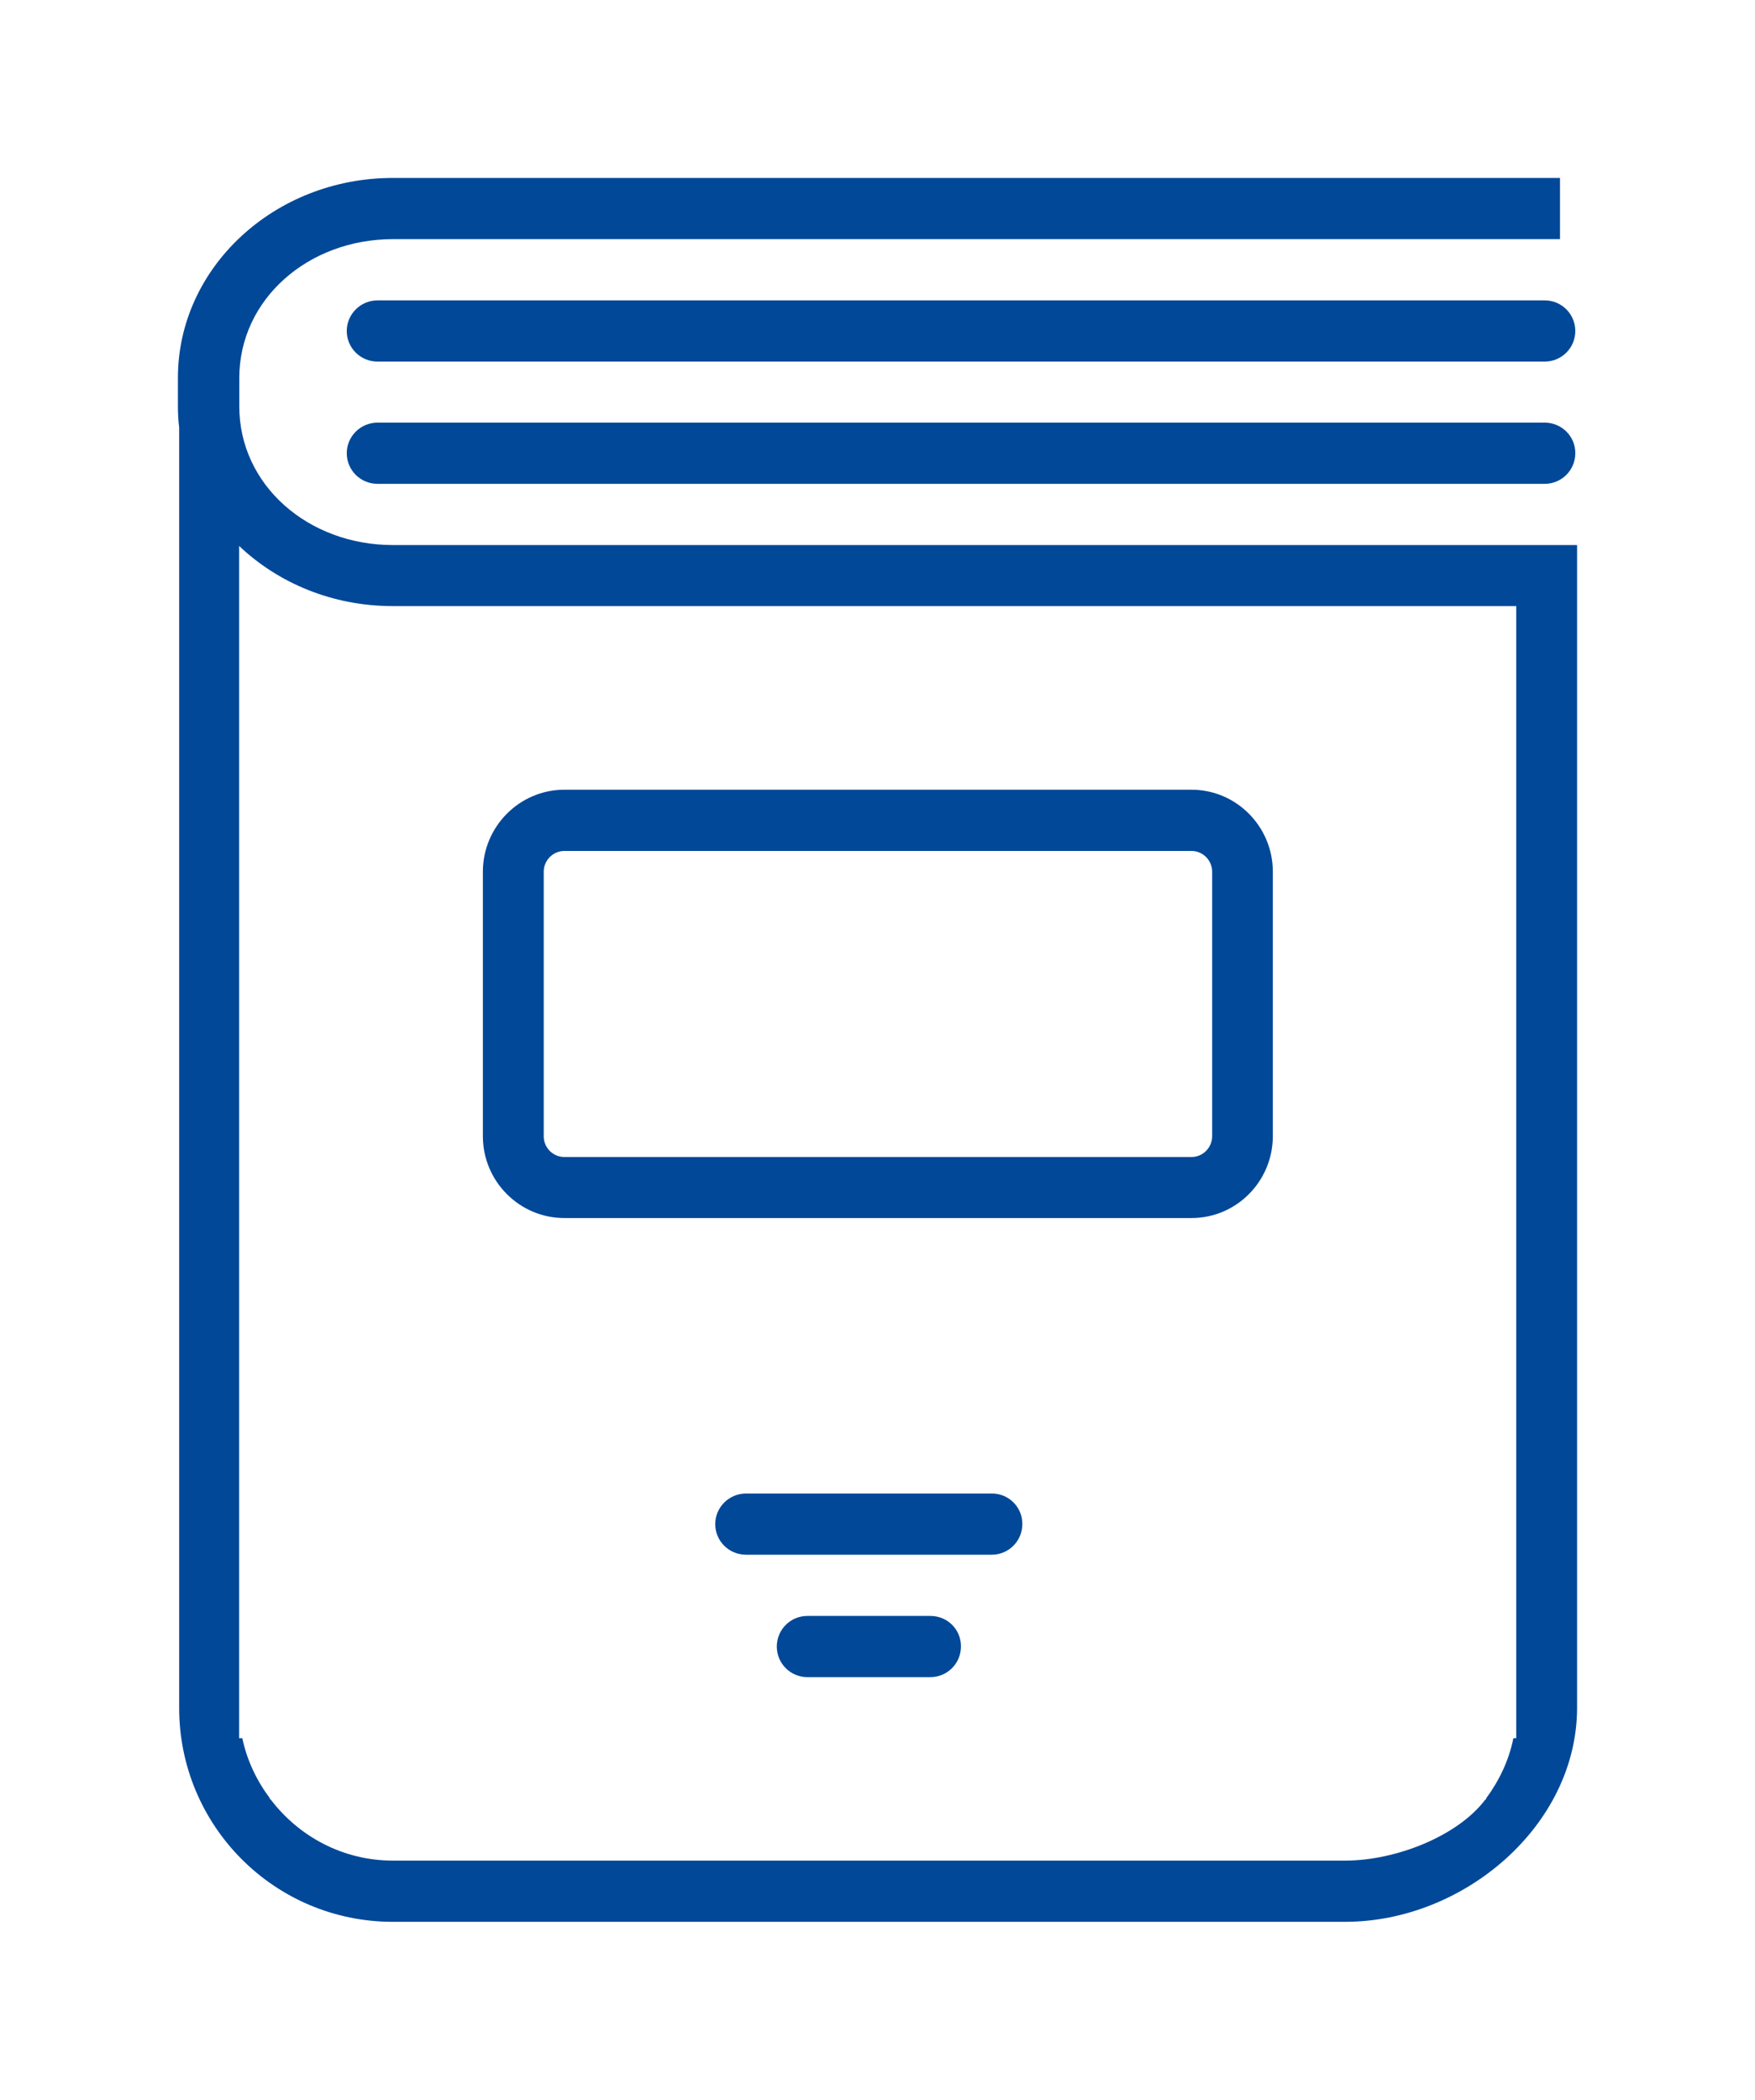 <?xml version="1.0" encoding="UTF-8" standalone="no"?>
<!-- Svg Vector Icons : http://www.onlinewebfonts.com/icon -->

<svg
   xmlns:dc="http://purl.org/dc/elements/1.1/"
   xmlns:cc="http://creativecommons.org/ns#"
   xmlns:rdf="http://www.w3.org/1999/02/22-rdf-syntax-ns#"
   xmlns:svg="http://www.w3.org/2000/svg"
   xmlns="http://www.w3.org/2000/svg"
   xmlns:sodipodi="http://sodipodi.sourceforge.net/DTD/sodipodi-0.dtd"
   xmlns:inkscape="http://www.inkscape.org/namespaces/inkscape"
   version="1.1"
   x="0px"
   y="0px"
   viewBox="0 0 986.4 1180"
   enable-background="new 0 0 1000 1000"
   xml:space="preserve"
   id="svg8"
   sodipodi:docname="tab_registro_1.svg"
   width="986.4"
   height="1180"
   inkscape:version="0.92.5 (2060ec1f9f, 2020-04-08)"><defs
   id="defs12" /><sodipodi:namedview
   pagecolor="#ffffff"
   bordercolor="#666666"
   borderopacity="1"
   objecttolerance="10"
   gridtolerance="10"
   guidetolerance="10"
   inkscape:pageopacity="0"
   inkscape:pageshadow="2"
   inkscape:window-width="1920"
   inkscape:window-height="1057"
   id="namedview10"
   showgrid="false"
   fit-margin-top="100"
   fit-margin-left="100"
   fit-margin-right="100"
   fit-margin-bottom="100"
   inkscape:zoom="0.236"
   inkscape:cx="493.2"
   inkscape:cy="590"
   inkscape:window-x="1592"
   inkscape:window-y="-8"
   inkscape:window-maximized="1"
   inkscape:current-layer="svg8" />
<g
   id="g6"
   transform="translate(-6.8,90)"
   style="fill:#014898;fill-opacity:1"><path
     d="m 219,78.8 c -9.5,0 -17.3,7.7 -17.3,17.2 0,9.5 7.7,17.2 17.3,17.2 h 656 c 9.5,0 17.2,-7.7 17.2,-17.2 0,-9.5 -7.7,-17.2 -17.2,-17.2 z m 656,68.7 H 219 c -9.5,0 -17.3,7.7 -17.3,17.2 0,9.5 7.7,17.2 17.3,17.2 h 656 c 9.5,0 17.2,-7.7 17.2,-17.2 0.1,-9.5 -7.7,-17.2 -17.2,-17.2 z m -647.4,68.8 c -47.6,0 -86.3,-33.7 -86.3,-77.9 v -16 c 0,-44.2 38.7,-78 86.3,-78 h 656 V 10 h -656 C 161,10 106.8,60.4 106.8,122.3 v 16 c 0,4 0.2,8 0.7,11.9 V 869.6 C 107.4,936 161,990 227.6,990 h 535.2 c 66.6,0 130.4,-54 130.4,-120.4 V 216.3 Z m 631.5,670.5 h -1.7 c -2.5,12.5 -8,23.9 -15.3,33.8 v 0.6 h -0.4 C 826.1,942 791,955.6 762.9,955.6 H 227.6 c -28.1,0 -52.9,-13.6 -68.7,-34.4 h -0.4 v -0.6 c -7.4,-9.9 -12.9,-21.3 -15.5,-33.8 h -1.8 v -670 c 22,20.9 52.5,33.8 86.3,33.8 H 859 V 886.8 Z M 324,594.5 h 352.5 c 25.2,0 45.7,-20.6 45.7,-46.1 V 399.9 c 0,-25.4 -20.5,-46.1 -45.7,-46.1 H 324 c -25.2,0 -45.8,20.7 -45.8,46.1 v 148.6 c 0,25.4 20.6,46 45.8,46 z M 312.4,399.9 c 0,-6.4 5.2,-11.7 11.6,-11.7 h 352.5 c 6.4,0 11.6,5.3 11.6,11.7 v 148.6 c 0,6.4 -5.2,11.7 -11.6,11.7 H 324 c -6.4,0 -11.6,-5.2 -11.6,-11.7 z M 564.3,749.3 H 426.1 c -9.5,0 -17.3,7.7 -17.3,17.2 0,9.5 7.7,17.2 17.3,17.2 h 138.1 c 9.5,0 17.2,-7.7 17.2,-17.2 0.1,-9.5 -7.6,-17.2 -17.1,-17.2 z m -34.6,68.8 h -69.1 c -9.5,0 -17.2,7.7 -17.2,17.2 0,9.5 7.7,17.2 17.2,17.2 h 69.1 c 9.5,0 17.2,-7.7 17.2,-17.2 0.1,-9.6 -7.6,-17.2 -17.2,-17.2 z"
     id="path4"
     inkscape:connector-curvature="0"
     style="fill:#014898;fill-opacity:1" /></g>
</svg>